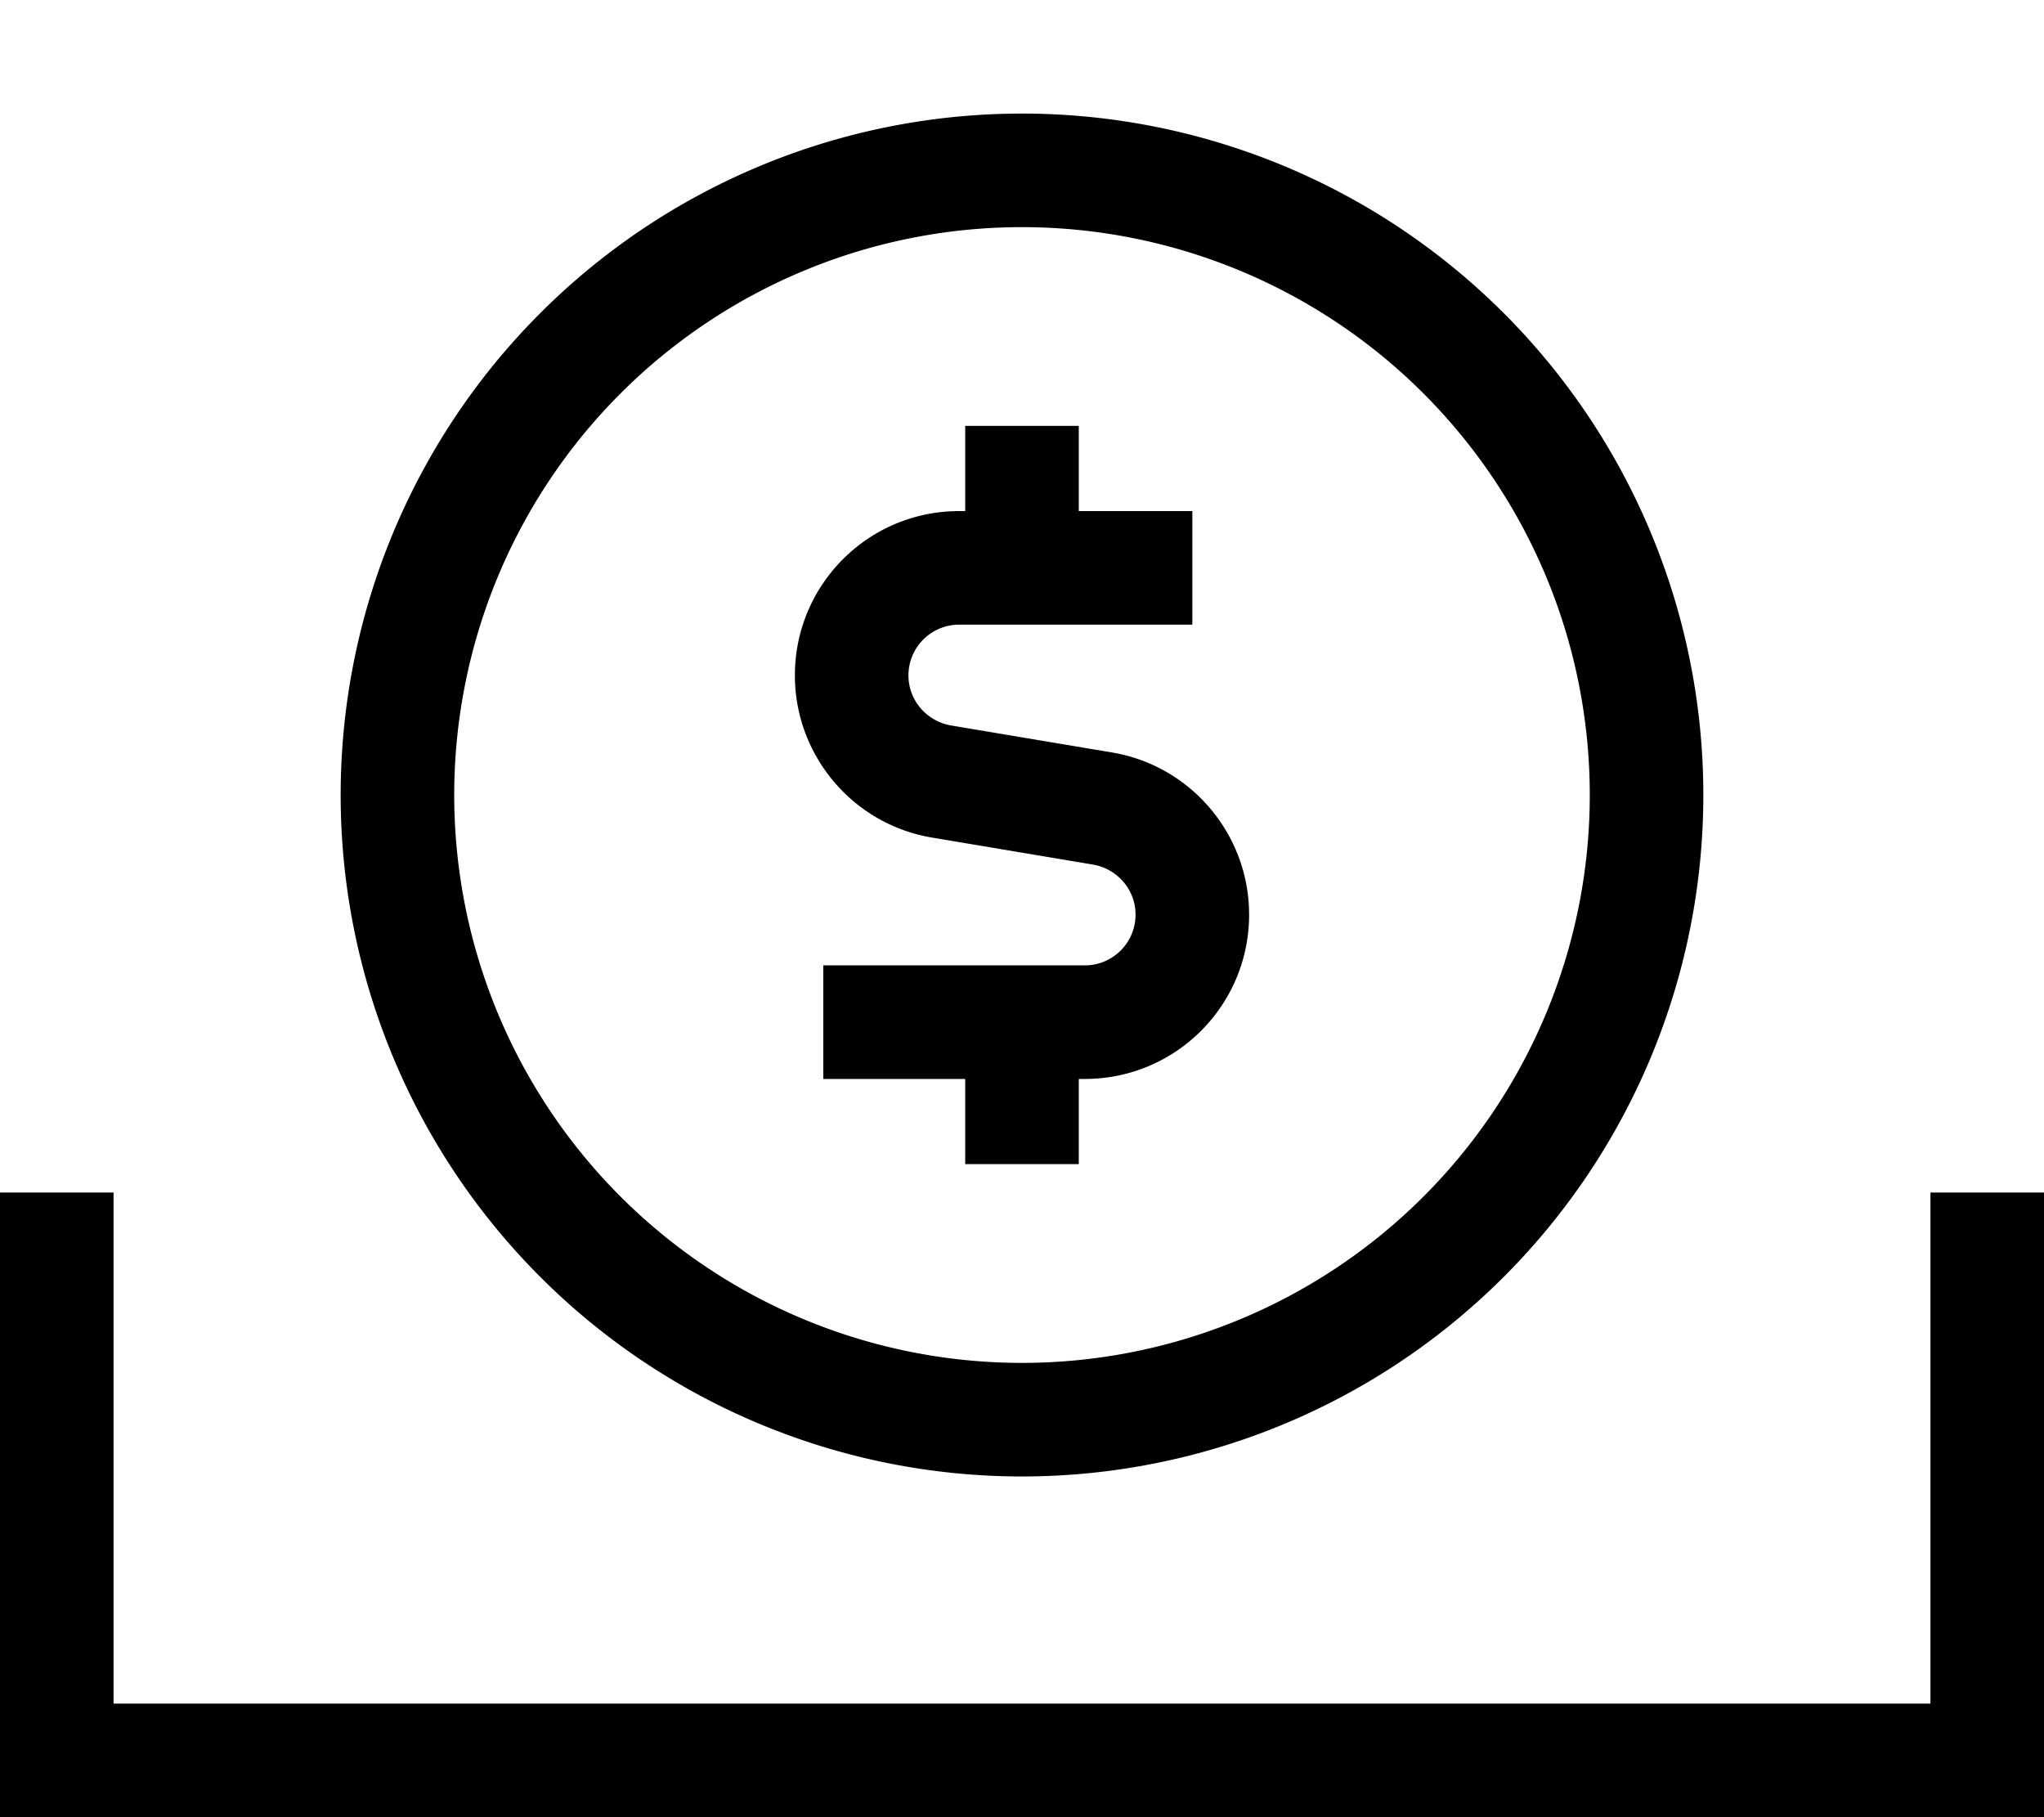 <svg fill="currentColor" xmlns="http://www.w3.org/2000/svg" viewBox="0 0 576 512"><!--! Font Awesome Pro 7.1.0 by @fontawesome - https://fontawesome.com License - https://fontawesome.com/license (Commercial License) Copyright 2025 Fonticons, Inc. --><path fill="currentColor" d="M288 64a160 160 0 1 1 0 320 160 160 0 1 1 0-320zm0 352a192 192 0 1 0 0-384 192 192 0 1 0 0 384zM32 336l-32 0 0 176 576 0 0-176-32 0 0 144-512 0 0-144zM304 144l0-24-32 0 0 24-1.7 0c-25.6 0-46.3 20.7-46.3 46.3 0 22.6 16.4 42 38.7 45.7l45.3 7.6c6.9 1.2 12 7.1 12 14.1 0 7.9-6.4 14.3-14.3 14.3l-73.7 0 0 32 40 0 0 24 32 0 0-24 1.7 0c25.6 0 46.3-20.7 46.3-46.3 0-22.6-16.4-42-38.7-45.7L268 204.4c-6.9-1.2-12-7.1-12-14.1 0-7.9 6.4-14.3 14.3-14.3l65.7 0 0-32-32 0z"/></svg>